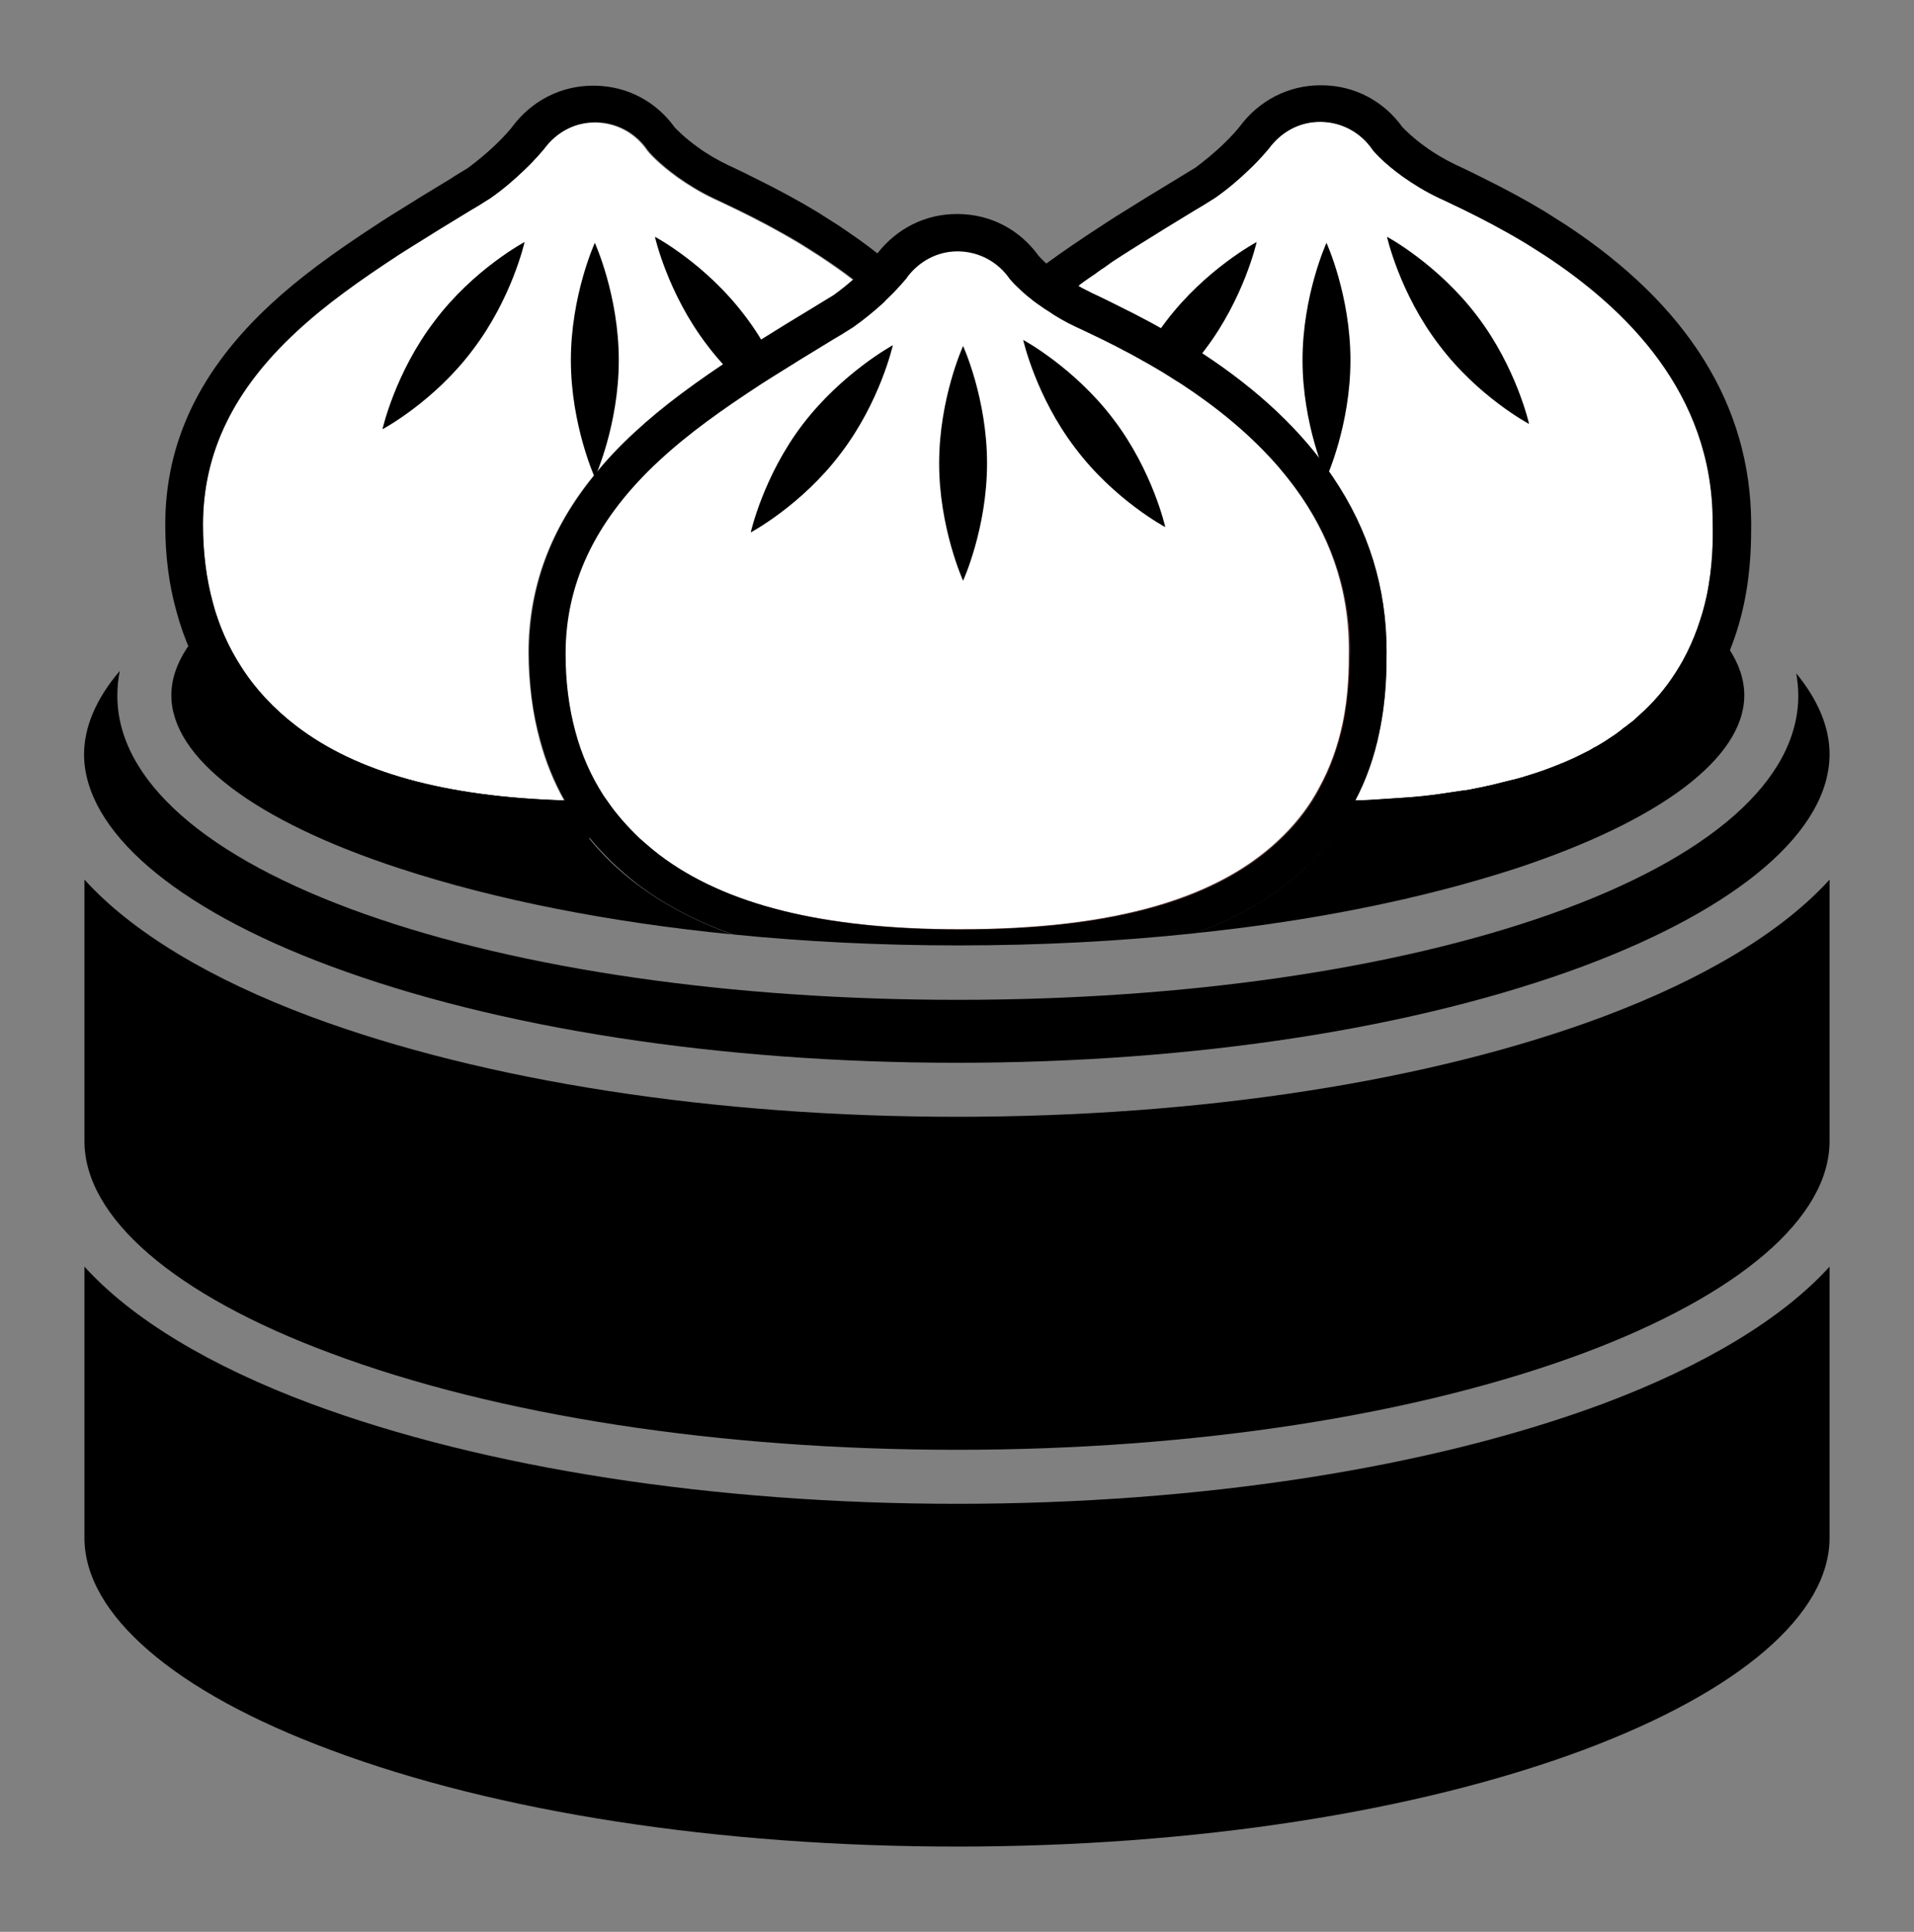 <svg xmlns="http://www.w3.org/2000/svg" version="1.1" xmlns:xlink="http://www.w3.org/1999/xlink" xmlns:svgjs="http://svgjs.com/svgjs" width="471.4" height="475.7"><rect width="100%" height="100%" fill="#808080" stroke="none"/><svg version="1.1" id="SvgjsSvg1000" xmlns="http://www.w3.org/2000/svg" xmlns:xlink="http://www.w3.org/1999/xlink" x="0px" y="0px" viewBox="0 0 471.4 475.7" style="enable-background:new 0 0 471.4 475.7;" xml:space="preserve">
<style type="text/css">
	.st0{fill:#5A2A27;}
	.st1{fill:#FFFFFF;}
</style>
<path d="M235.7,370.3c-59.9,0-116.4-8.8-159-24.6c-25.2-9.4-44.3-21-55.9-33.8v55.8v11c0,18.8,22.1,37.9,60.6,52.2
	c41.1,15.4,95.9,23.8,154.3,23.8s113.2-8.5,154.3-23.8c38.5-14.4,60.6-33.4,60.6-52.2v-11v-55.8c-11.6,12.8-30.8,24.4-55.9,33.8
	C352.1,361.5,295.6,370.3,235.7,370.3L235.7,370.3z"></path>
<path d="M235.7,275c-59.9,0-116.4-8.8-159-24.6c-25.2-9.4-44.3-21-55.9-33.8v64.4c0,18.8,22.1,37.9,60.6,52.2
	c41.1,15.4,95.9,23.8,154.3,23.8c58.4,0,113.2-8.5,154.3-23.8c38.5-14.4,60.6-33.4,60.6-52.2v-64.4c-11.6,12.8-30.8,24.4-55.9,33.8
	C352.1,266.3,295.7,275,235.7,275L235.7,275z"></path>
<path d="M81.4,237.9c41.1,15.3,95.9,23.8,154.3,23.8s113.2-8.5,154.3-23.8c38.5-14.4,60.6-33.4,60.6-52.2c0-6.6-2.8-13.3-8.2-19.9
	c0.3,1.8,0.5,3.6,0.5,5.5c0,20.8-21.7,39.9-61,53.8c-38.5,13.6-90.3,21.1-146,21.1s-107.6-7.5-146-21.1c-39.3-13.9-61-33-61-53.8
	c0-2.1,0.2-4.1,0.6-6.1c-5.8,6.8-8.8,13.8-8.8,20.6C20.8,204.5,42.9,223.6,81.4,237.9L81.4,237.9z"></path>
<path d="M180.4,230.1c-30.3-3-58.3-8.5-81.8-16.2c-35.9-11.7-56.4-27.3-56.4-42.7s20.6-30.9,56.4-42.7c14.4-4.7,30.4-8.6,47.6-11.6
	c-10.9,13.3-16.2,27.8-16.2,43.9c0,7.6,0.9,14.8,2.8,21.5c1.8,6.7,4.6,12.9,8.2,18.5c4.1,6.4,9.4,12.1,15.8,16.9
	C163.6,222.8,171.4,226.9,180.4,230.1L180.4,230.1z"></path>
<path class="st0" d="M316.4,205.7c-15.5,15.6-41.6,23.2-79.8,23.2c-33.6,0-57.9-6-74.2-18.4c-5.5-4.2-10.1-9.1-13.6-14.6
	c-3.1-4.8-5.5-10.1-7-15.9c-1.6-5.9-2.4-12.3-2.4-19.1c0-17.1,7.1-32.2,21.6-46.2c23.6-3.3,48.9-5,75-5c27.6,0,54.4,2,79.2,5.7
	c10,11.7,17.3,26.5,17.3,45c0,4,0,10.6-1.6,18.1c-1.1,5-2.9,10.5-5.9,15.9C322.8,198.2,320,202,316.4,205.7L316.4,205.7z"></path>
<path d="M429.6,171.2c0,15.4-20.6,30.9-56.4,42.7c-22.8,7.4-49.8,12.9-79,15.9c11.8-4.2,21.3-10.1,28.9-17.7c3.9-4,7.3-8.4,10-13.3
	c3.1-5.6,5.4-11.8,6.8-18.4c1.8-8.5,1.8-15.7,1.8-20.1c0-15.5-4.4-29.8-13.2-42.8c16.1,2.9,31.2,6.6,44.7,11.1
	C409,140.3,429.6,155.9,429.6,171.2L429.6,171.2z"></path>
<path class="st1" d="M132.9,182.3c1.4,5.2,3.4,10.2,6,14.8c-29.4-0.9-51-6.9-65.9-18.3c-5.5-4.2-10.1-9.1-13.6-14.6
	c-3.1-4.8-5.5-10.1-7-15.9c-1.6-5.9-2.4-12.3-2.4-19.1c0-17.7,7.5-33.2,23.1-47.6C80.2,75,88.7,69,98.1,62.8c1-0.6,2-1.3,3-1.9
	c4.6-2.9,9.5-5.9,14.6-9c1.4-0.8,2.7-1.6,4.1-2.5l0.8-0.5c3.3-2.3,6-4.7,8.1-6.7c3.1-2.9,4.8-5.1,5.1-5.4c3-4.1,7.5-6.6,12.6-6.6
	h0.3c5.1,0.1,9.7,2.6,12.6,6.8c0.4,0.6,2.9,3.4,7.5,6.7c2.4,1.7,5.4,3.6,9,5.3l1.3,0.6c1.4,0.7,3,1.4,4.8,2.3
	c4.3,2.1,9.5,4.8,15,8.1c1.6,1,3.2,2,4.9,3.1c2.7,1.8,5.5,3.7,8.2,5.8c-1.6,1.4-3.2,2.7-4.9,3.9l-0.5,0.3l-2.8,1.7l-1.3,0.8
	c-4.5,2.7-9.7,5.9-14.8,9.1c-0.8,0.5-1.7,1.1-2.5,1.6l-0.6,0.4c-11.4,7.4-19.6,13.5-26.4,19.8c-3.7,3.4-7,6.9-9.9,10.5
	c-10.9,13.3-16.2,27.8-16.2,43.9C130.2,168.4,131.1,175.6,132.9,182.3L132.9,182.3z"></path>
<g>
	<path d="M152.4,88.7c0,16-5.9,28.9-5.9,28.9s-5.9-13-5.9-28.9c0-16,5.9-28.9,5.9-28.9S152.4,72.7,152.4,88.7z"></path>
	<path d="M183.5,77.8c9.7,12.7,12.8,26.6,12.8,26.6s-12.6-6.7-22.2-19.5c-9.7-12.7-12.8-26.6-12.8-26.6S173.9,65,183.5,77.8z"></path>
	<path d="M107,79.1c-9.7,12.7-12.8,26.6-12.8,26.6s12.6-6.7,22.2-19.5c9.7-12.7,12.8-26.6,12.8-26.6S116.6,66.3,107,79.1z"></path>
</g>
<path class="st1" d="M421.9,128.8c0,4,0,10.6-1.6,18.1c-1.1,5-2.9,10.5-5.9,15.9c-2.2,3.9-4.9,7.7-8.5,11.3c-0.5,0.5-1,1-1.5,1.4
	c-0.5,0.5-1,0.9-1.5,1.4c-0.5,0.5-1.1,0.9-1.6,1.3c-0.5,0.4-1,0.8-1.6,1.2c-0.1,0.1-0.1,0.1-0.2,0.2c-0.5,0.4-1.1,0.8-1.6,1.2
	c-0.6,0.4-1.2,0.8-1.8,1.2c-0.6,0.4-1.2,0.8-1.9,1.2c-0.6,0.4-1.2,0.7-1.8,1c-0.1,0.1-0.2,0.1-0.3,0.2c-0.4,0.2-0.8,0.5-1.3,0.7
	c-0.4,0.2-0.8,0.4-1.2,0.6c-2.5,1.3-5.2,2.4-8.1,3.5c-2.1,0.8-4.3,1.5-6.6,2.2c-0.7,0.2-1.5,0.4-2.2,0.6c0,0-0.1,0-0.1,0
	c-0.8,0.2-1.6,0.4-2.4,0.6c-0.8,0.2-1.6,0.4-2.4,0.6c-0.7,0.2-1.5,0.3-2.2,0.5c-1,0.2-2,0.4-3,0.6c-0.8,0.2-1.6,0.3-2.5,0.4
	c-0.9,0.1-1.8,0.3-2.7,0.4c-0.9,0.1-1.8,0.3-2.7,0.4c-2.8,0.4-5.6,0.7-8.6,0.9c-2.9,0.2-6,0.4-9.1,0.6c-1,0-2.1,0.1-3.2,0.1
	c2.7-5.1,4.7-10.8,5.9-16.7c1.8-8.5,1.8-15.7,1.8-20.1c0-15.5-4.4-29.8-13.2-42.8c-7.5-11.2-18.3-21.4-32.2-30.5
	c-1.7-1.1-3.5-2.2-5.2-3.3c-4.8-2.9-9.8-5.6-15.7-8.5c-1.8-0.9-3.4-1.7-4.9-2.4l-1.3-0.6c-1.1-0.6-2.3-1.1-3.4-1.8
	c0.1-0.1,0.2-0.1,0.2-0.2c0.8-0.6,1.6-1.2,2.5-1.8c0.9-0.6,1.8-1.2,2.7-1.9c0.8-0.5,1.5-1,2.3-1.6c1.1-0.8,2.3-1.5,3.5-2.3
	c1-0.6,2-1.3,3-1.9c4.6-2.9,9.5-5.9,14.6-9c1.4-0.8,2.7-1.6,4.1-2.5l0.8-0.5c3.3-2.3,6-4.7,8.1-6.7c3.1-2.9,4.8-5.1,5.1-5.4
	c3-4.1,7.5-6.6,12.6-6.6h0.3c5.1,0.1,9.7,2.6,12.6,6.8c0.4,0.6,2.9,3.4,7.5,6.7c2.4,1.7,5.4,3.6,9,5.3l1.3,0.6
	c1.4,0.7,3,1.4,4.8,2.3c4.3,2.1,9.5,4.8,15,8.1c1.6,1,3.2,2,4.9,3.1C400.3,76,421.9,96.8,421.9,128.8L421.9,128.8z"></path>
<g>
	<path d="M332.6,88.7c0,16-5.9,28.9-5.9,28.9s-5.9-13-5.9-28.9c0-16,5.9-28.9,5.9-28.9S332.6,72.7,332.6,88.7z"></path>
	<path d="M363.8,77.8c9.7,12.7,12.8,26.6,12.8,26.6s-12.6-6.7-22.2-19.5c-9.7-12.7-12.8-26.6-12.8-26.6S354.1,65,363.8,77.8z"></path>
	<path d="M287.2,79.1c-9.7,12.7-12.8,26.6-12.8,26.6S287,99,296.7,86.2c9.7-12.7,12.8-26.6,12.8-26.6S296.9,66.3,287.2,79.1z"></path>
</g>
<path class="st1" d="M291.2,94.7c-1.7-1.1-3.3-2.1-4.9-3.1c-5.5-3.3-10.7-6-15-8.2l0,0c-1.7-0.9-3.4-1.6-4.8-2.3l-1.3-0.6
	c-3.6-1.7-6.6-3.6-9-5.3c-4.6-3.3-7-6.1-7.5-6.7c-2.9-4.2-7.4-6.7-12.6-6.8c-0.1,0-0.2,0-0.3,0c-5,0-9.6,2.5-12.6,6.6
	c-0.2,0.3-2,2.5-5.1,5.4c-2.1,2-4.8,4.4-8.1,6.7l-0.8,0.5c-1.4,0.8-2.7,1.7-4.1,2.5c-5.1,3.1-10,6.1-14.6,9c-1,0.6-2,1.3-3,1.9
	c-9.5,6.1-18,12.2-25.2,18.9c-15.5,14.4-23.1,29.9-23.1,47.6c0,6.8,0.8,13.2,2.4,19.1c1.6,5.8,3.9,11.1,7,15.9
	c3.5,5.5,8.1,10.4,13.6,14.6c16.3,12.4,40.6,18.4,74.2,18.4c38.2,0,64.3-7.6,79.8-23.2c3.6-3.6,6.4-7.4,8.5-11.3
	c3-5.4,4.8-10.8,5.9-15.9c1.6-7.5,1.6-14.1,1.6-18.2C332.4,128.4,310.8,107.6,291.2,94.7L291.2,94.7z"></path>
<path d="M385.7,55.4c-1.7-1.1-3.5-2.2-5.2-3.3c-4.8-2.9-9.8-5.6-15.7-8.5c-1.8-0.9-3.4-1.7-4.9-2.4l-1.3-0.6
	c-2.7-1.3-5.3-2.8-7.6-4.5c-3.2-2.3-5-4.2-5.6-4.8c-4.6-6.4-11.7-10.2-19.7-10.3c-0.2,0-0.3,0-0.5,0c-7.8,0-15.1,3.7-19.9,10.2
	c-0.3,0.4-1.7,2.1-4.1,4.4c-2.1,2-4.4,3.9-6.8,5.7l-0.5,0.3l-2.8,1.7l-1.3,0.8c-4.5,2.7-9.7,5.9-14.8,9.1c-0.8,0.5-1.7,1.1-2.5,1.6
	l-0.6,0.4c-5.4,3.5-10.1,6.7-14.2,9.7c-1-0.9-1.6-1.6-1.9-1.9c-4.6-6.4-11.7-10.2-19.7-10.3c-0.2,0-0.3,0-0.5,0
	c-7.6,0-14.7,3.5-19.5,9.7c-3-2.4-6.2-4.6-9.6-6.9c-1.7-1.1-3.5-2.2-5.2-3.3c-4.8-2.9-9.8-5.6-15.7-8.5c-1.8-0.9-3.4-1.7-4.9-2.4
	l-1.3-0.6c-2.7-1.3-5.3-2.8-7.6-4.5c-3.2-2.3-5-4.2-5.6-4.8c-4.6-6.4-11.7-10.2-19.7-10.3c-0.2,0-0.3,0-0.5,0
	c-7.8,0-15.1,3.7-19.9,10.2c-0.3,0.4-1.7,2.1-4.1,4.4c-2.1,2-4.4,3.9-6.8,5.7l-0.5,0.3l-2.8,1.7L111,44c-4.5,2.7-9.7,5.9-14.8,9.1
	c-0.8,0.5-1.7,1.1-2.5,1.6l-0.6,0.4c-11.4,7.4-19.6,13.5-26.4,19.8c-17.5,16.2-26,34-26,54.3c0,7.6,0.9,14.8,2.8,21.5
	c1.8,6.7,4.6,12.9,8.2,18.5c4.1,6.4,9.4,12.1,15.8,16.9c17.6,13.4,43.1,20.1,77.8,20.3c3.4,4.1,7.3,7.9,11.7,11.3
	c6.7,5.1,14.5,9.2,23.6,12.4c17.9,1.8,36.5,2.7,55.5,2.7c19.9,0,39.5-1,58.2-3c11.8-4.2,21.3-10.1,28.9-17.7c1.8-1.8,3.4-3.7,5-5.7
	c39.8-0.2,67.5-8.7,84.5-25.9c3.9-4,7.3-8.4,10-13.3c3.1-5.6,5.4-11.8,6.8-18.4c1.8-8.5,1.8-15.7,1.8-20.1
	C431.1,99.9,415.8,75.2,385.7,55.4L385.7,55.4z M73,178.8c-5.5-4.2-10.1-9.1-13.6-14.6c-3.1-4.8-5.5-10.1-7-15.9
	c-1.6-5.9-2.4-12.3-2.4-19.1c0-17.7,7.5-33.2,23.1-47.6c7.2-6.7,15.7-12.7,25.2-18.9c1-0.6,2-1.3,3-1.9c4.6-2.9,9.5-5.9,14.6-9
	c1.4-0.8,2.7-1.6,4.1-2.5l0.8-0.5c3.3-2.3,6-4.7,8.1-6.7c3.1-2.9,4.8-5.1,5.1-5.4c3-4.1,7.5-6.6,12.6-6.6h0.3
	c5.1,0.1,9.7,2.6,12.6,6.8c0.4,0.6,2.9,3.4,7.5,6.7c2.4,1.7,5.4,3.6,9,5.3l1.3,0.6c1.4,0.7,3,1.4,4.8,2.3c4.3,2.1,9.5,4.8,15,8.1
	c1.6,1,3.2,2,4.9,3.1c2.7,1.8,5.5,3.7,8.2,5.8c-1.6,1.4-3.2,2.7-4.9,3.9l-0.5,0.3l-2.8,1.7l-1.3,0.8c-4.5,2.7-9.7,5.9-14.8,9.1
	c-0.8,0.5-1.7,1.1-2.5,1.6l-0.6,0.4c-11.4,7.4-19.6,13.5-26.4,19.8c-3.7,3.4-7,6.9-9.9,10.5c-10.9,13.3-16.2,27.8-16.2,43.9
	c0,7.6,0.9,14.8,2.8,21.5c1.4,5.2,3.4,10.2,6,14.8C109.6,196.2,87.9,190.2,73,178.8L73,178.8z M330.8,178.5
	c-1.1,5-2.9,10.5-5.9,15.9c-0.5,1-1.1,1.9-1.7,2.9c-1.9,2.9-4.1,5.7-6.8,8.4c-0.2,0.2-0.4,0.4-0.6,0.6
	c-15.5,15.2-41.4,22.6-79.2,22.6c-33.6,0-57.9-6-74.2-18.4c-1.7-1.3-3.3-2.7-4.9-4.1c-2.9-2.8-5.6-5.8-7.8-9c-0.3-0.5-0.7-0.9-1-1.4
	c-3.1-4.8-5.5-10.1-7-15.9c-1.6-5.9-2.4-12.3-2.4-19.1c0-17.1,7.1-32.2,21.6-46.2c0.5-0.5,1-0.9,1.5-1.4
	c7.2-6.7,15.7-12.7,25.2-18.9c1-0.6,2-1.3,3-1.9c4.6-2.9,9.5-5.9,14.6-9c1.4-0.8,2.7-1.6,4.1-2.5l0.8-0.5c2.7-1.9,5.1-3.9,7-5.6
	c0.4-0.4,0.8-0.7,1.1-1.1c3.1-2.9,4.8-5.1,5.1-5.4c0.1-0.1,0.1-0.1,0.1-0.2c3-4,7.5-6.4,12.4-6.4h0.3c5.1,0.1,9.7,2.6,12.6,6.8
	c0.2,0.2,0.8,1,1.9,2c1.2,1.2,3.1,2.9,5.6,4.6c0.6,0.4,1.1,0.8,1.8,1.2c2,1.4,4.4,2.8,7.2,4.1l1.3,0.6c1.4,0.7,3,1.4,4.8,2.3
	c4.3,2.1,9.5,4.8,15,8.1c1.6,1,3.2,2,4.9,3.1c8.2,5.4,16.8,12.2,24,20.6c10,11.7,17.3,26.5,17.3,45
	C332.4,164.3,332.4,170.9,330.8,178.5L330.8,178.5z M420.3,146.9c-1.1,5-2.9,10.5-5.9,15.9c-2.2,3.9-4.9,7.7-8.5,11.3
	c-0.5,0.5-1,1-1.5,1.4c-0.5,0.5-1,0.9-1.5,1.4c-0.5,0.5-1,0.9-1.6,1.3c-0.5,0.4-1,0.8-1.6,1.2c-0.1,0.1-0.1,0.1-0.2,0.2
	c-0.5,0.4-1.1,0.8-1.6,1.2c-0.6,0.4-1.2,0.8-1.8,1.2c-0.6,0.4-1.2,0.8-1.9,1.2c-0.6,0.4-1.2,0.7-1.8,1c-0.1,0.1-0.2,0.1-0.3,0.2
	c-0.4,0.2-0.8,0.5-1.3,0.7c-0.4,0.2-0.8,0.4-1.2,0.6c-2.5,1.3-5.2,2.4-8.1,3.5c-2.1,0.8-4.3,1.5-6.6,2.2c-0.7,0.2-1.5,0.4-2.2,0.6
	c0,0-0.1,0-0.1,0c-0.8,0.2-1.6,0.4-2.4,0.6c-0.8,0.2-1.6,0.4-2.4,0.6c-0.7,0.2-1.5,0.3-2.2,0.5c-1,0.2-2,0.4-3,0.6
	c-0.8,0.2-1.6,0.3-2.5,0.4c-0.9,0.1-1.8,0.3-2.7,0.4c-0.9,0.1-1.8,0.3-2.7,0.4c-2.8,0.4-5.6,0.7-8.6,0.9c-2.9,0.2-6,0.4-9.1,0.6
	c-1,0-2.1,0.1-3.2,0.1c2.7-5.1,4.7-10.8,5.9-16.7c1.8-8.5,1.8-15.7,1.8-20.1c0-15.5-4.4-29.8-13.2-42.8
	c-7.5-11.2-18.3-21.4-32.2-30.5c-1.7-1.1-3.5-2.2-5.2-3.3c-4.8-2.9-9.8-5.6-15.7-8.5c-1.8-0.9-3.4-1.7-4.9-2.4l-1.3-0.6
	c-1.1-0.6-2.3-1.1-3.4-1.8c0.1-0.1,0.2-0.1,0.2-0.2c0.8-0.6,1.6-1.2,2.5-1.8c0.9-0.6,1.8-1.2,2.7-1.9c0.8-0.5,1.5-1,2.3-1.6
	c1.1-0.8,2.3-1.5,3.5-2.3c1-0.6,2-1.3,3-1.9c4.6-2.9,9.5-5.9,14.6-9c1.4-0.8,2.7-1.6,4.1-2.5l0.8-0.5c3.3-2.3,6-4.7,8.1-6.7
	c3.1-2.9,4.8-5.1,5.1-5.4c3-4.1,7.5-6.6,12.6-6.6h0.3c5.1,0.1,9.7,2.6,12.6,6.8c0.4,0.6,2.9,3.4,7.5,6.7c2.4,1.7,5.4,3.6,9,5.3
	l1.3,0.6c1.4,0.7,3,1.4,4.8,2.3c4.3,2.1,9.5,4.8,15,8.1c1.6,1,3.2,2,4.9,3.1c19.7,12.9,41.3,33.7,41.3,65.6
	C421.9,132.7,421.9,139.3,420.3,146.9L420.3,146.9z"></path>
<g>
	<path d="M243.1,114.1c0,16-5.9,28.9-5.9,28.9s-5.9-13-5.9-28.9c0-16,5.9-28.9,5.9-28.9S243.1,98.1,243.1,114.1z"></path>
	<path d="M274.2,103.2c9.7,12.7,12.8,26.6,12.8,26.6s-12.6-6.7-22.2-19.5C255.1,97.6,252,83.7,252,83.7S264.6,90.5,274.2,103.2z"></path>
	<path d="M197.7,104.5c-9.7,12.7-12.8,26.6-12.8,26.6s12.6-6.7,22.2-19.5c9.7-12.7,12.8-26.6,12.8-26.6S207.4,91.8,197.7,104.5z"></path>
</g>
</svg><style>@media (prefers-color-scheme: light) { :root { filter: none; } }
@media (prefers-color-scheme: dark) { :root { filter: contrast(0.909) brightness(1.5); } }
</style></svg>